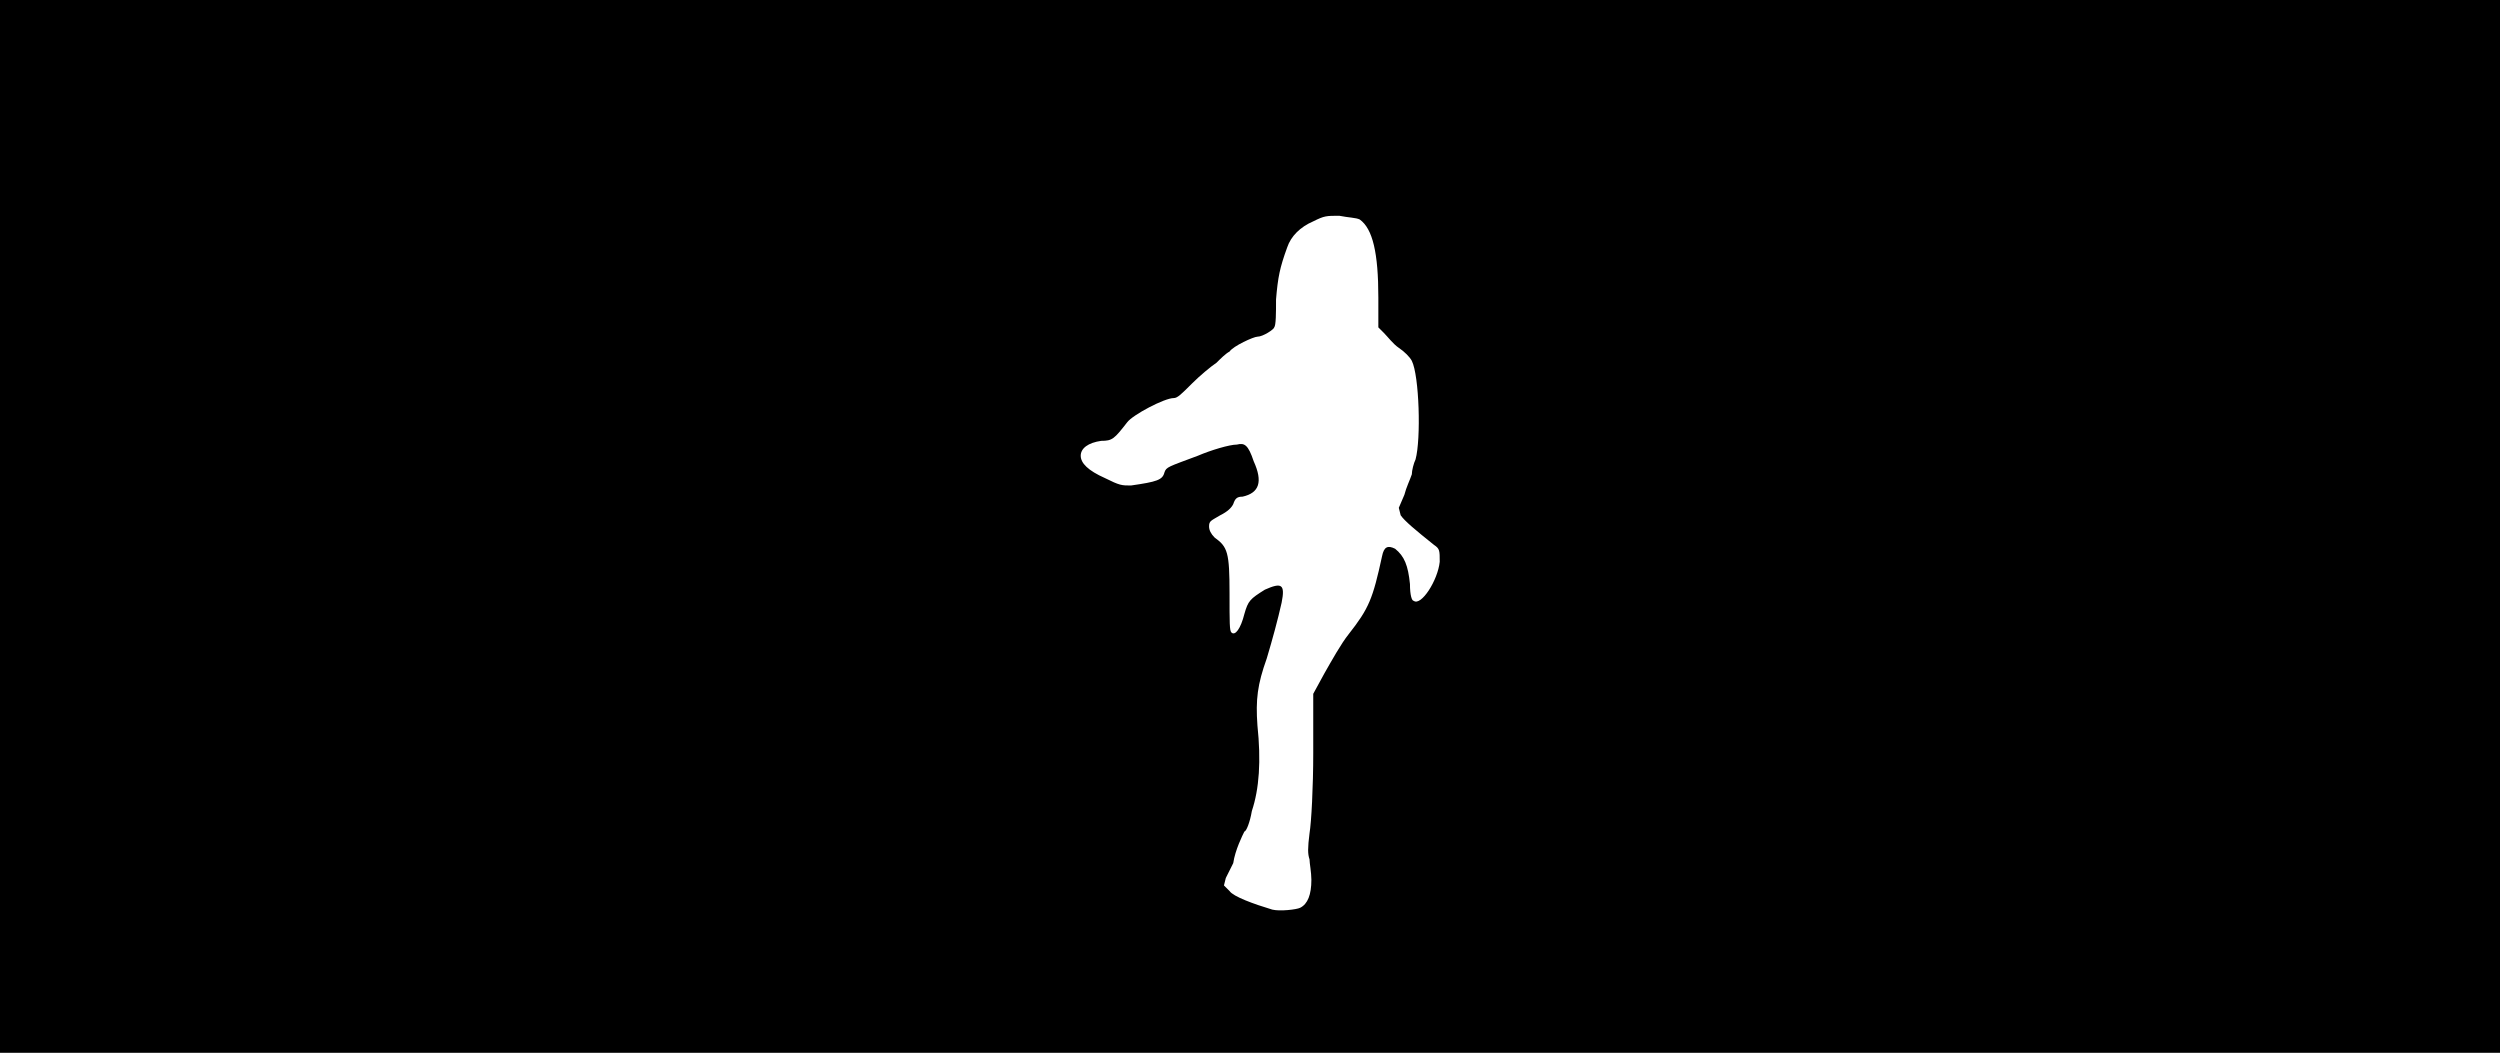 <svg xmlns="http://www.w3.org/2000/svg" width="1344" height="566"><path d="M0 283V0h1344v566H0V283m699 205c4-2 6-7 6-15 0-4-1-9-1-11-1-3-1-6 0-14 1-6 2-25 2-43v-32l6-11c4-7 9-16 13-21 11-14 13-19 18-42 1-5 3-6 7-4 5 4 7 9 8 19 0 6 1 9 2 9 4 3 13-11 14-21 0-6 0-7-3-9-10-8-16-13-18-16l-1-4 3-7c1-4 3-8 4-11 0-2 1-6 2-8 3-11 2-45-2-53-1-2-4-5-7-7s-6-6-8-8l-3-3v-16c0-24-3-37-10-42-2-1-6-1-11-2-7 0-8 0-14 3-7 3-12 8-14 14-4 11-5 16-6 28 0 7 0 14-1 15 0 1-6 5-9 5-2 0-13 5-15 8-2 1-5 4-7 6-3 2-9 7-13 11-6 6-8 8-10 8-5 0-22 9-25 13-7 9-8 10-14 10-7 1-11 4-11 8s4 8 13 12c8 4 9 4 14 4 14-2 17-3 18-7 1-3 2-3 18-9 7-3 17-6 21-6 4-1 6 0 9 9 5 11 3 17-6 19-3 0-4 1-5 4-1 2-3 4-7 6-5 3-6 3-6 6 0 2 1 4 3 6 7 5 8 8 8 30 0 16 0 20 1 21 2 2 5-2 7-10 2-7 3-8 11-13 9-4 11-3 9 7-2 9-5 20-8 30-5 14-6 22-5 36 2 19 1 34-3 46-1 6-3 11-4 11-1 2-5 10-6 17l-4 8-1 4 3 3c2 3 13 7 23 10 4 1 13 0 15-1z"/></svg>